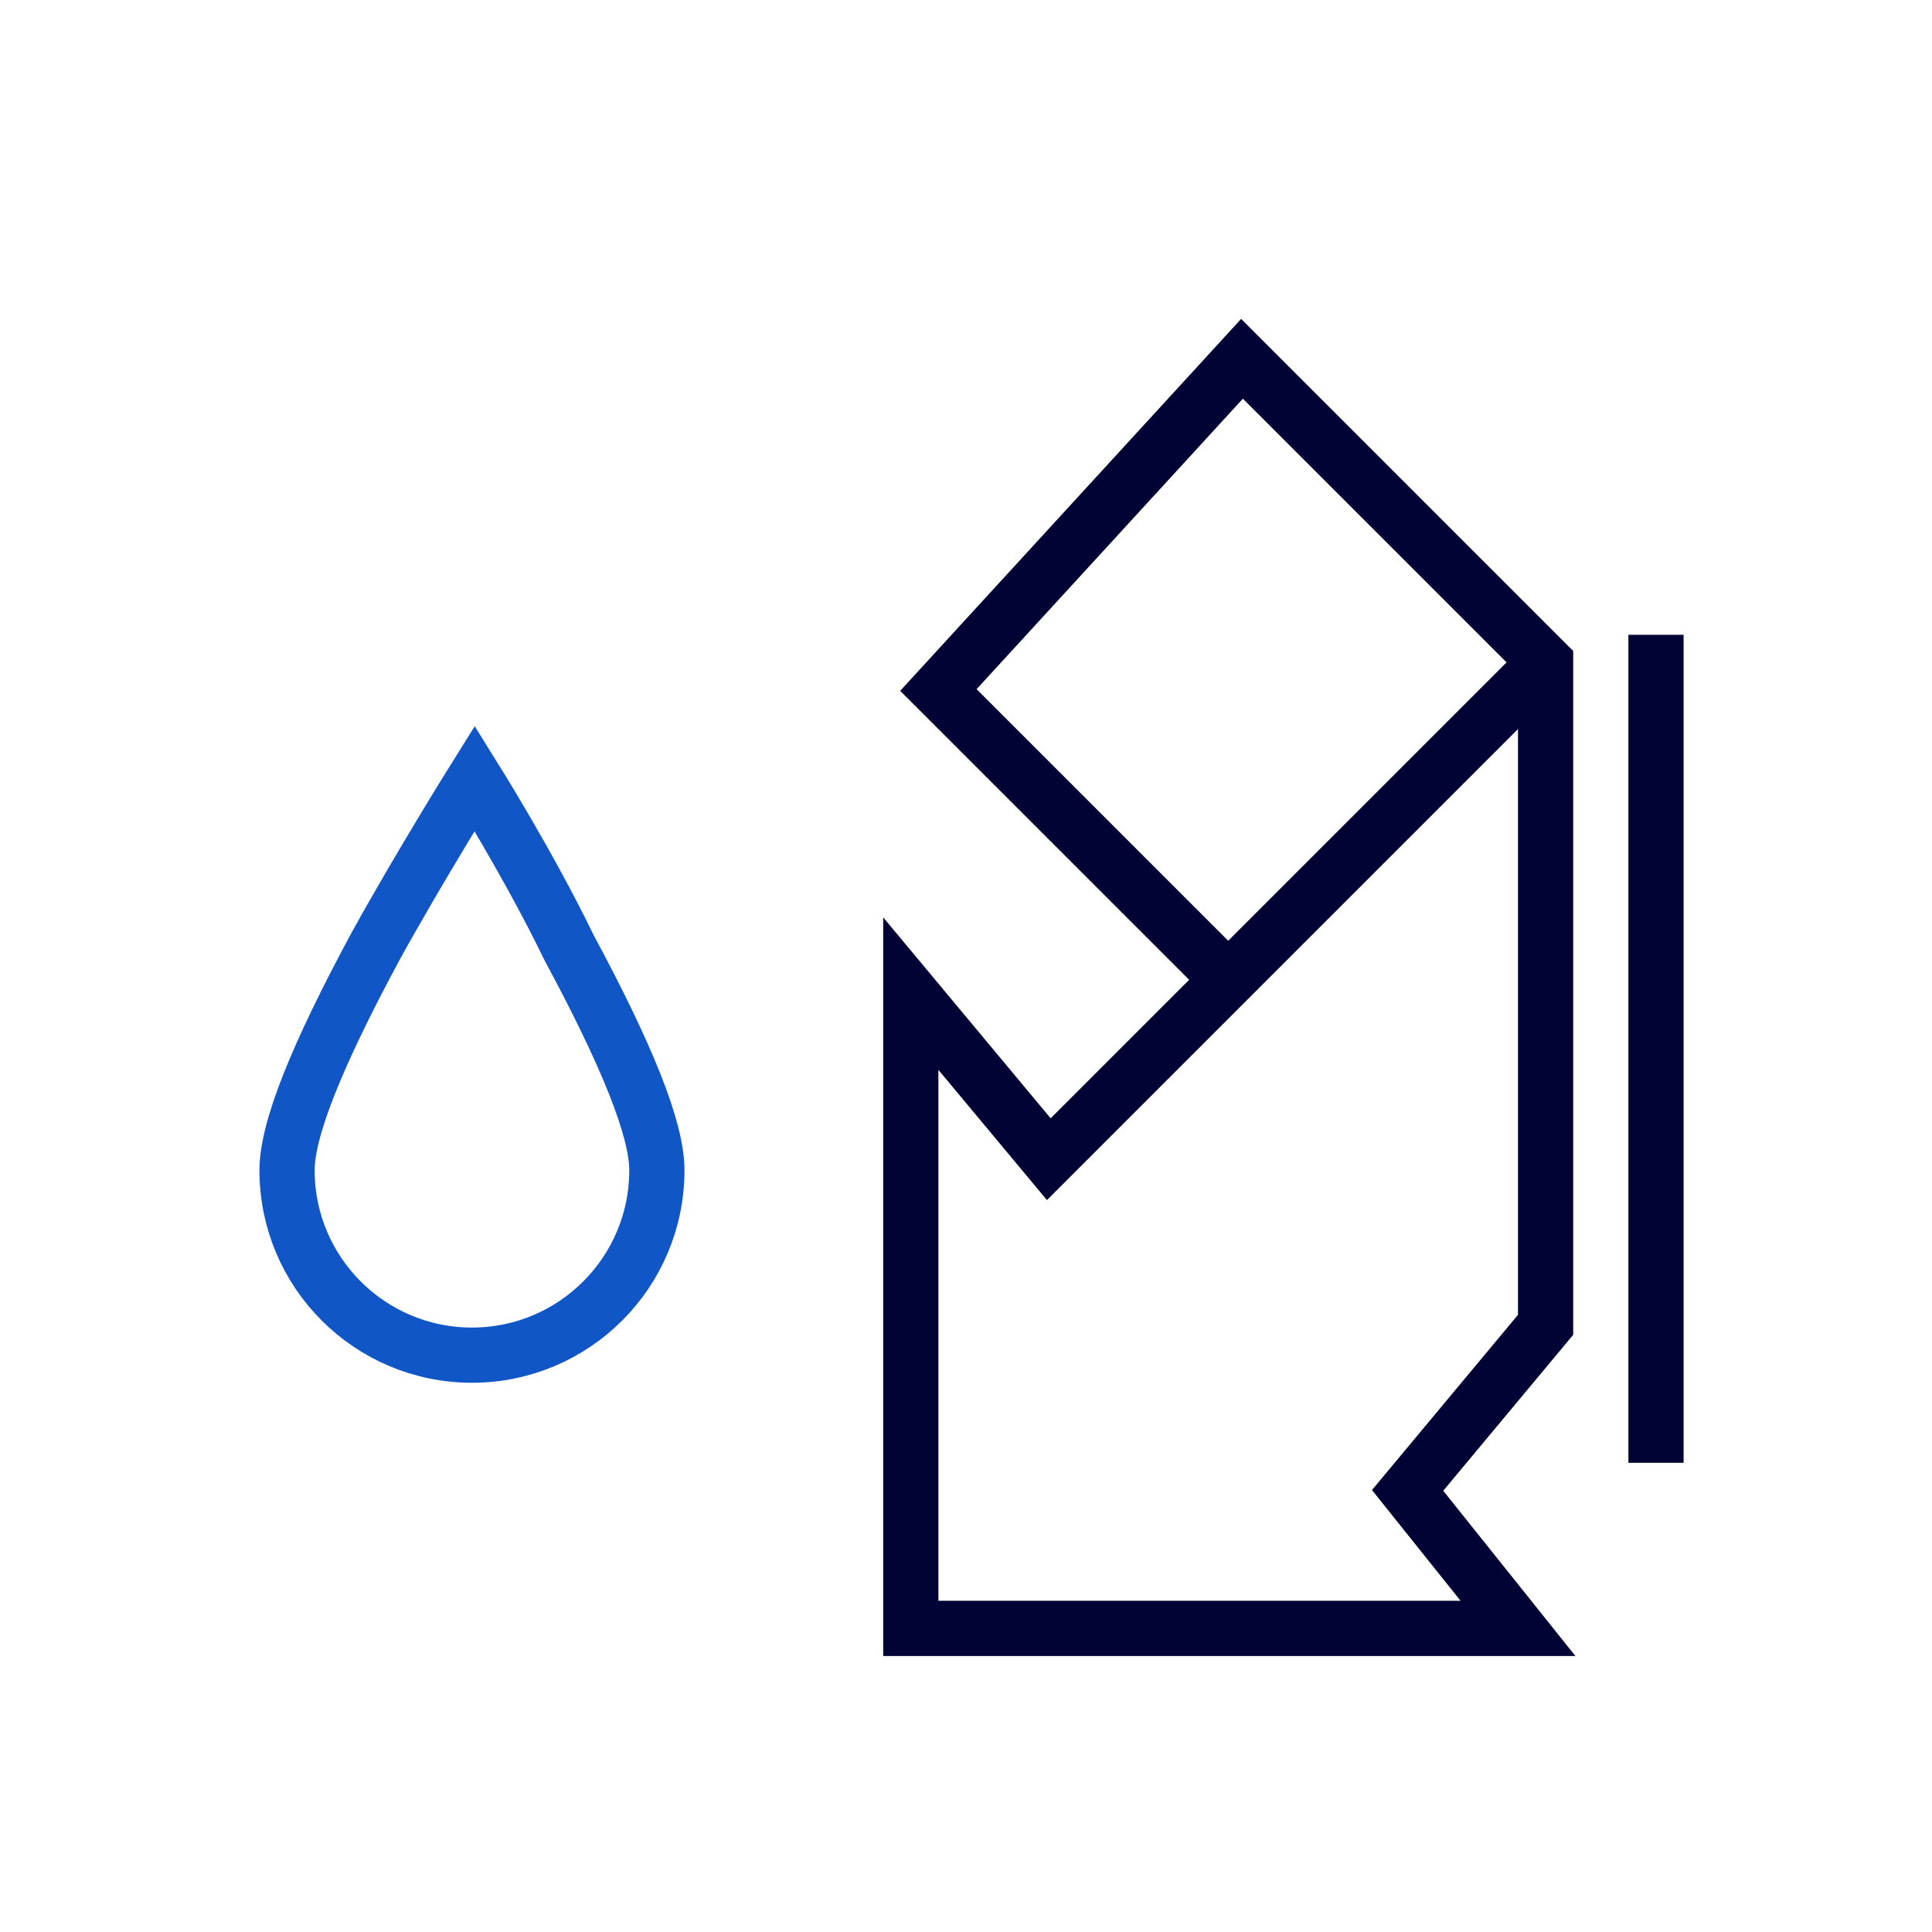 <?xml version="1.0" encoding="utf-8"?>
<!-- Generator: Adobe Illustrator 21.1.0, SVG Export Plug-In . SVG Version: 6.00 Build 0)  -->
<svg version="1.1" id="Layer_1" xmlns="http://www.w3.org/2000/svg" xmlns:xlink="http://www.w3.org/1999/xlink" x="0px" y="0px"
	 viewBox="0 0 70 70" style="enable-background:new 0 0 70 70;" xml:space="preserve">
<style type="text/css">
	.st0{fill:none;stroke:#000333;stroke-width:2;stroke-miterlimit:10;}
	.st1{fill:none;stroke:#1056C6;stroke-width:2;stroke-miterlimit:10;}
	.st2{fill:none;stroke:#FF8300;stroke-width:2;stroke-miterlimit:10;}
	.st3{fill:#000333;}
	.st4{fill:#FF8300;}
</style>
<g>
	<line class="st0" x1="60" y1="23" x2="60" y2="53"/>
	<polyline class="st0" points="45,36 34,25 45,13 56,24 56,48 51,54 55,59 33,59 33,36 38,42 56,24 	"/>
	<path class="st1" d="M17.2,28.2c0,0-2,3.2-3.6,6.1c-2.1,3.9-3.2,6.6-3.2,8.1c0,3.7,3,6.7,6.7,6.7c3.7,0,6.7-3,6.7-6.7
		c0-1.5-1.1-4.2-3.2-8.1C19.2,31.4,17.2,28.2,17.2,28.2L17.2,28.2z M17.2,28.2"/>
</g>
</svg>

